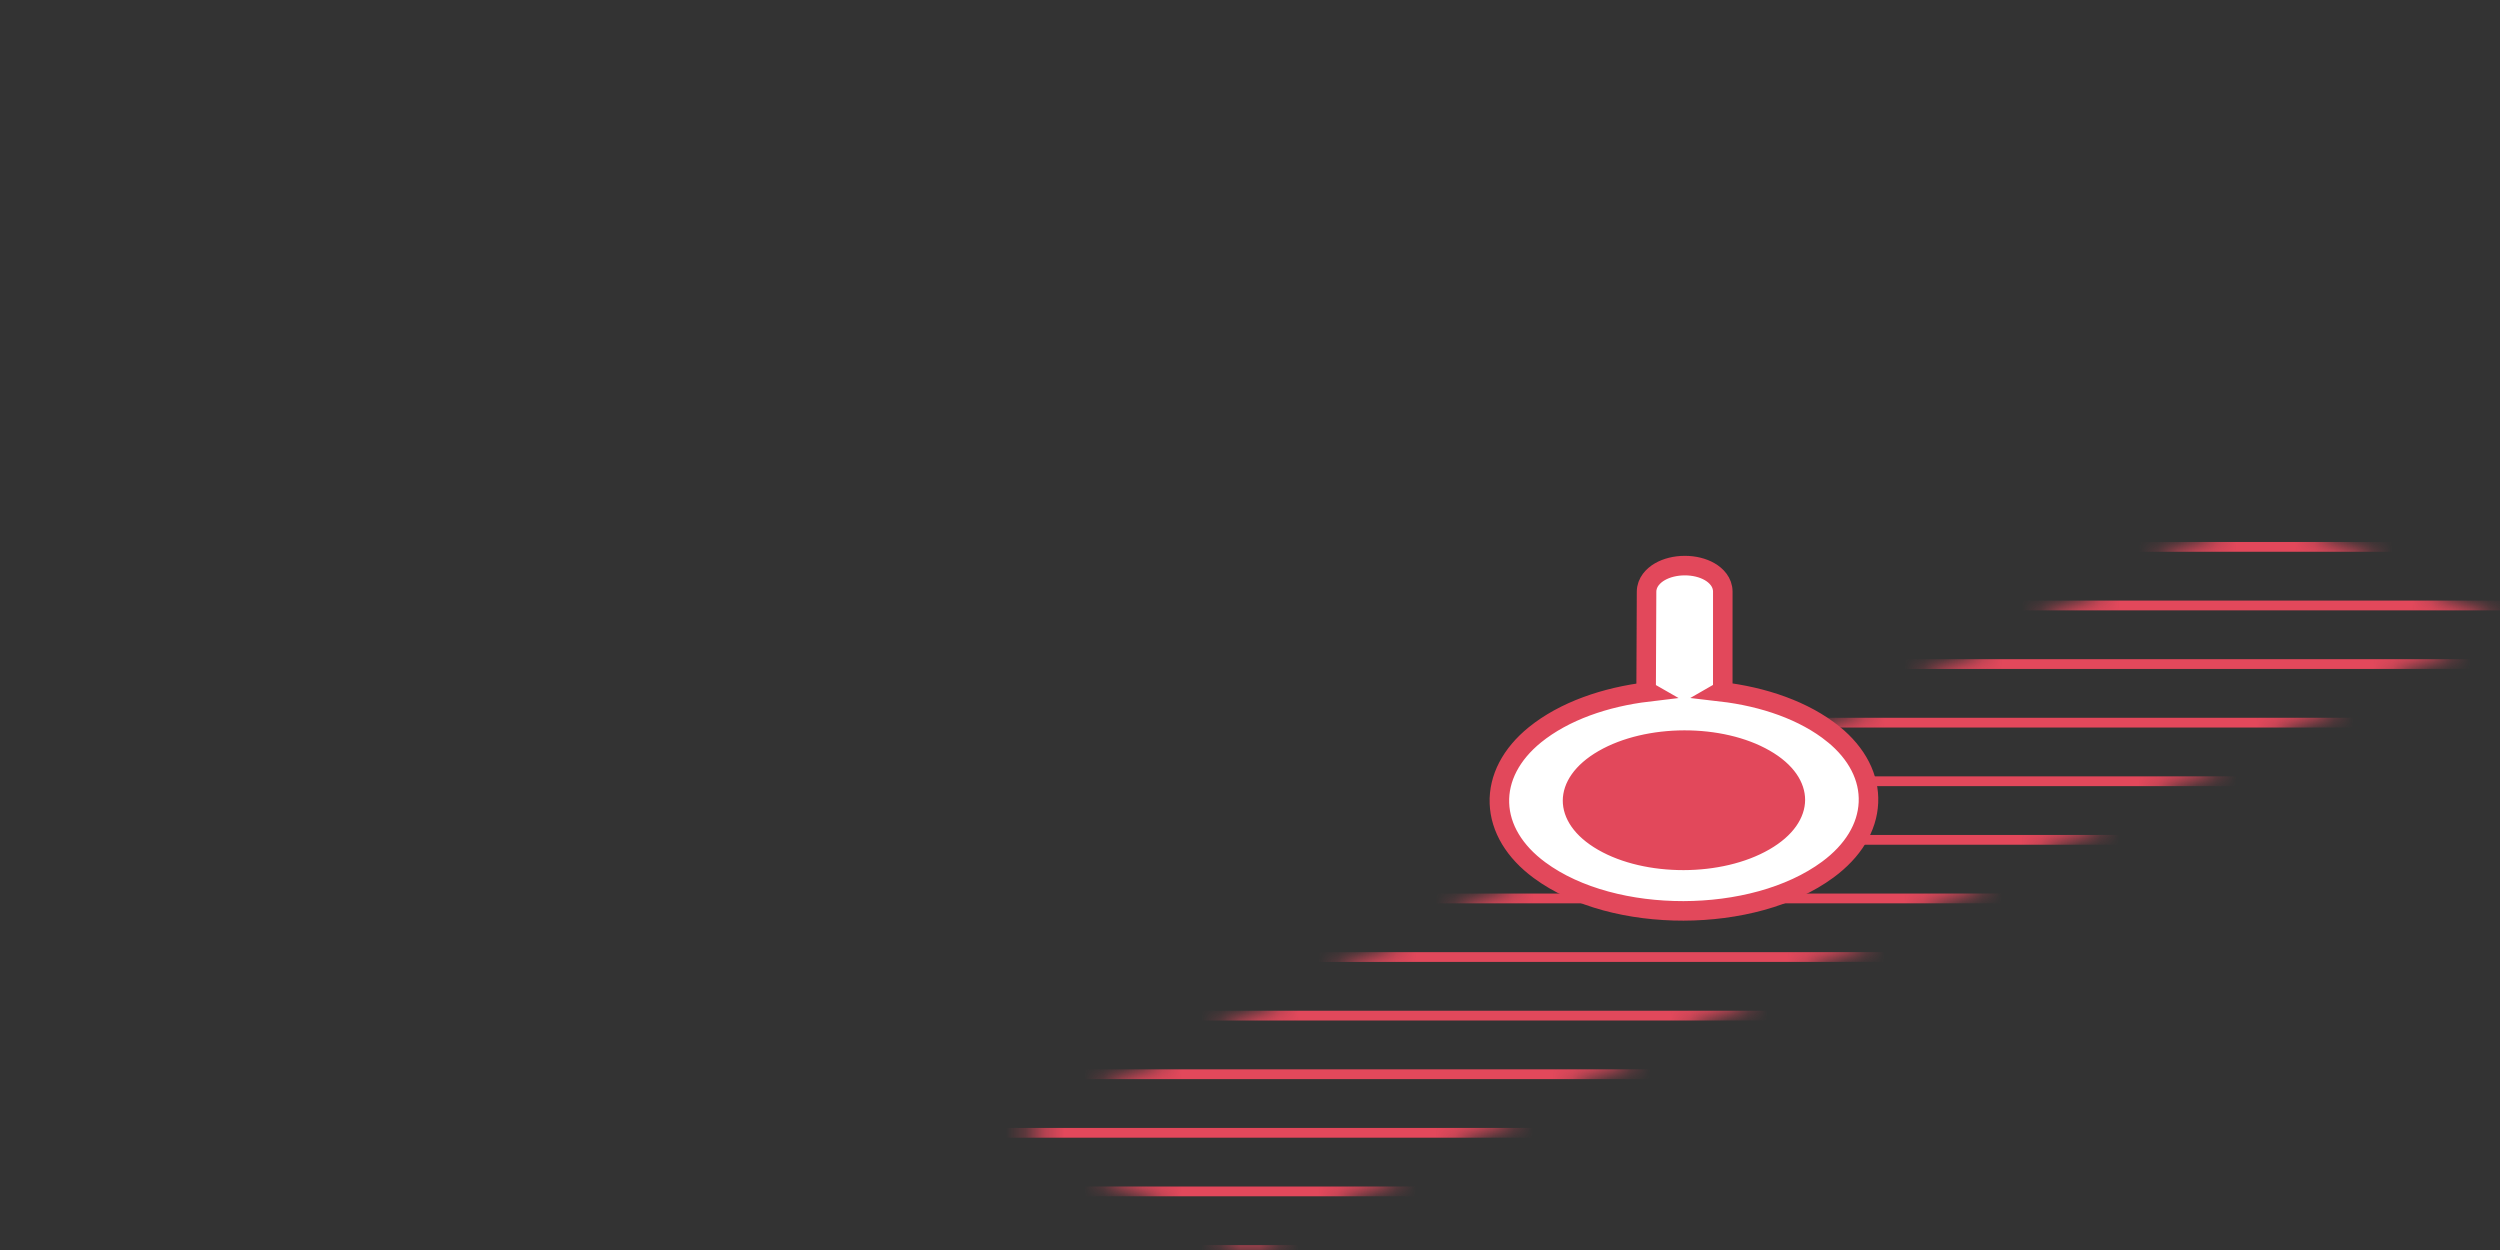 <svg width="128" height="64" viewBox="0 0 128 64" fill="none" xmlns="http://www.w3.org/2000/svg">
<rect x="0" y="0" width="128" height="64" fill="#333333" stroke="none"/>
<mask id="mask0" mask-type="alpha" maskUnits="userSpaceOnUse" x="51" y="25" width="77" height="39">
<path d="M116 26L128 32L64 64L52 58L116 26Z" fill="#C4C4C4"/>
</mask>
<g mask="url(#mask0)">
<path d="M0 28H128" stroke="#E2485B" stroke-width="0.5"/>
<path d="M0 31H128" stroke="#E2485B" stroke-width="0.5"/>
<path d="M0 34H128" stroke="#E2485B" stroke-width="0.5"/>
<path d="M0 37H128" stroke="#E2485B" stroke-width="0.5"/>
<path d="M0 40H128" stroke="#E2485B" stroke-width="0.5"/>
<path d="M0 43H128" stroke="#E2485B" stroke-width="0.5"/>
<path d="M0 46H128" stroke="#E2485B" stroke-width="0.5"/>
<path d="M0 49H128" stroke="#E2485B" stroke-width="0.5"/>
<path d="M0 52H128" stroke="#E2485B" stroke-width="0.5"/>
<path d="M0 55H128" stroke="#E2485B" stroke-width="0.5"/>
<path d="M0 58H128" stroke="#E2485B" stroke-width="0.5"/>
<path d="M0 61H128" stroke="#E2485B" stroke-width="0.5"/>
<path d="M0 64H128" stroke="#E2485B" stroke-width="0.5"/>
</g>
<ellipse rx="6.335" ry="4.073" transform="matrix(1 0 0 -1 86.67 41.03)" fill="#E2485B"/>
<path d="M88.206 35.069L88.206 35.358L88.105 35.416C90.294 35.67 92.383 36.384 93.872 37.59L93.873 37.59C95.086 38.576 95.72 39.81 95.664 41.091C95.609 42.367 94.873 43.574 93.584 44.523C91.659 45.944 88.903 46.632 86.196 46.637C83.489 46.643 80.738 45.967 78.824 44.553C77.541 43.608 76.814 42.402 76.77 41.124C76.725 39.845 77.37 38.61 78.59 37.621L78.59 37.621C80.091 36.408 82.189 35.685 84.384 35.423L84.281 35.364L84.283 35.073L84.304 30.297C84.306 29.812 84.646 29.469 84.983 29.274C85.335 29.071 85.787 28.96 86.258 28.959C86.73 28.958 87.182 29.067 87.534 29.27C87.871 29.464 88.209 29.808 88.207 30.294C88.207 30.295 88.207 30.295 88.207 30.296L88.206 35.069ZM82.095 38.886C80.968 39.537 80.517 40.315 80.514 40.988C80.511 41.659 80.953 42.432 82.072 43.077C83.188 43.719 84.68 44.053 86.201 44.05C87.722 44.047 89.218 43.707 90.341 43.058C91.468 42.408 91.919 41.63 91.922 40.957C91.925 40.286 91.483 39.512 90.364 38.868C89.248 38.225 87.756 37.891 86.235 37.894C84.714 37.898 83.218 38.238 82.095 38.886Z" fill="white" stroke="#E2485B"/>
</svg>
